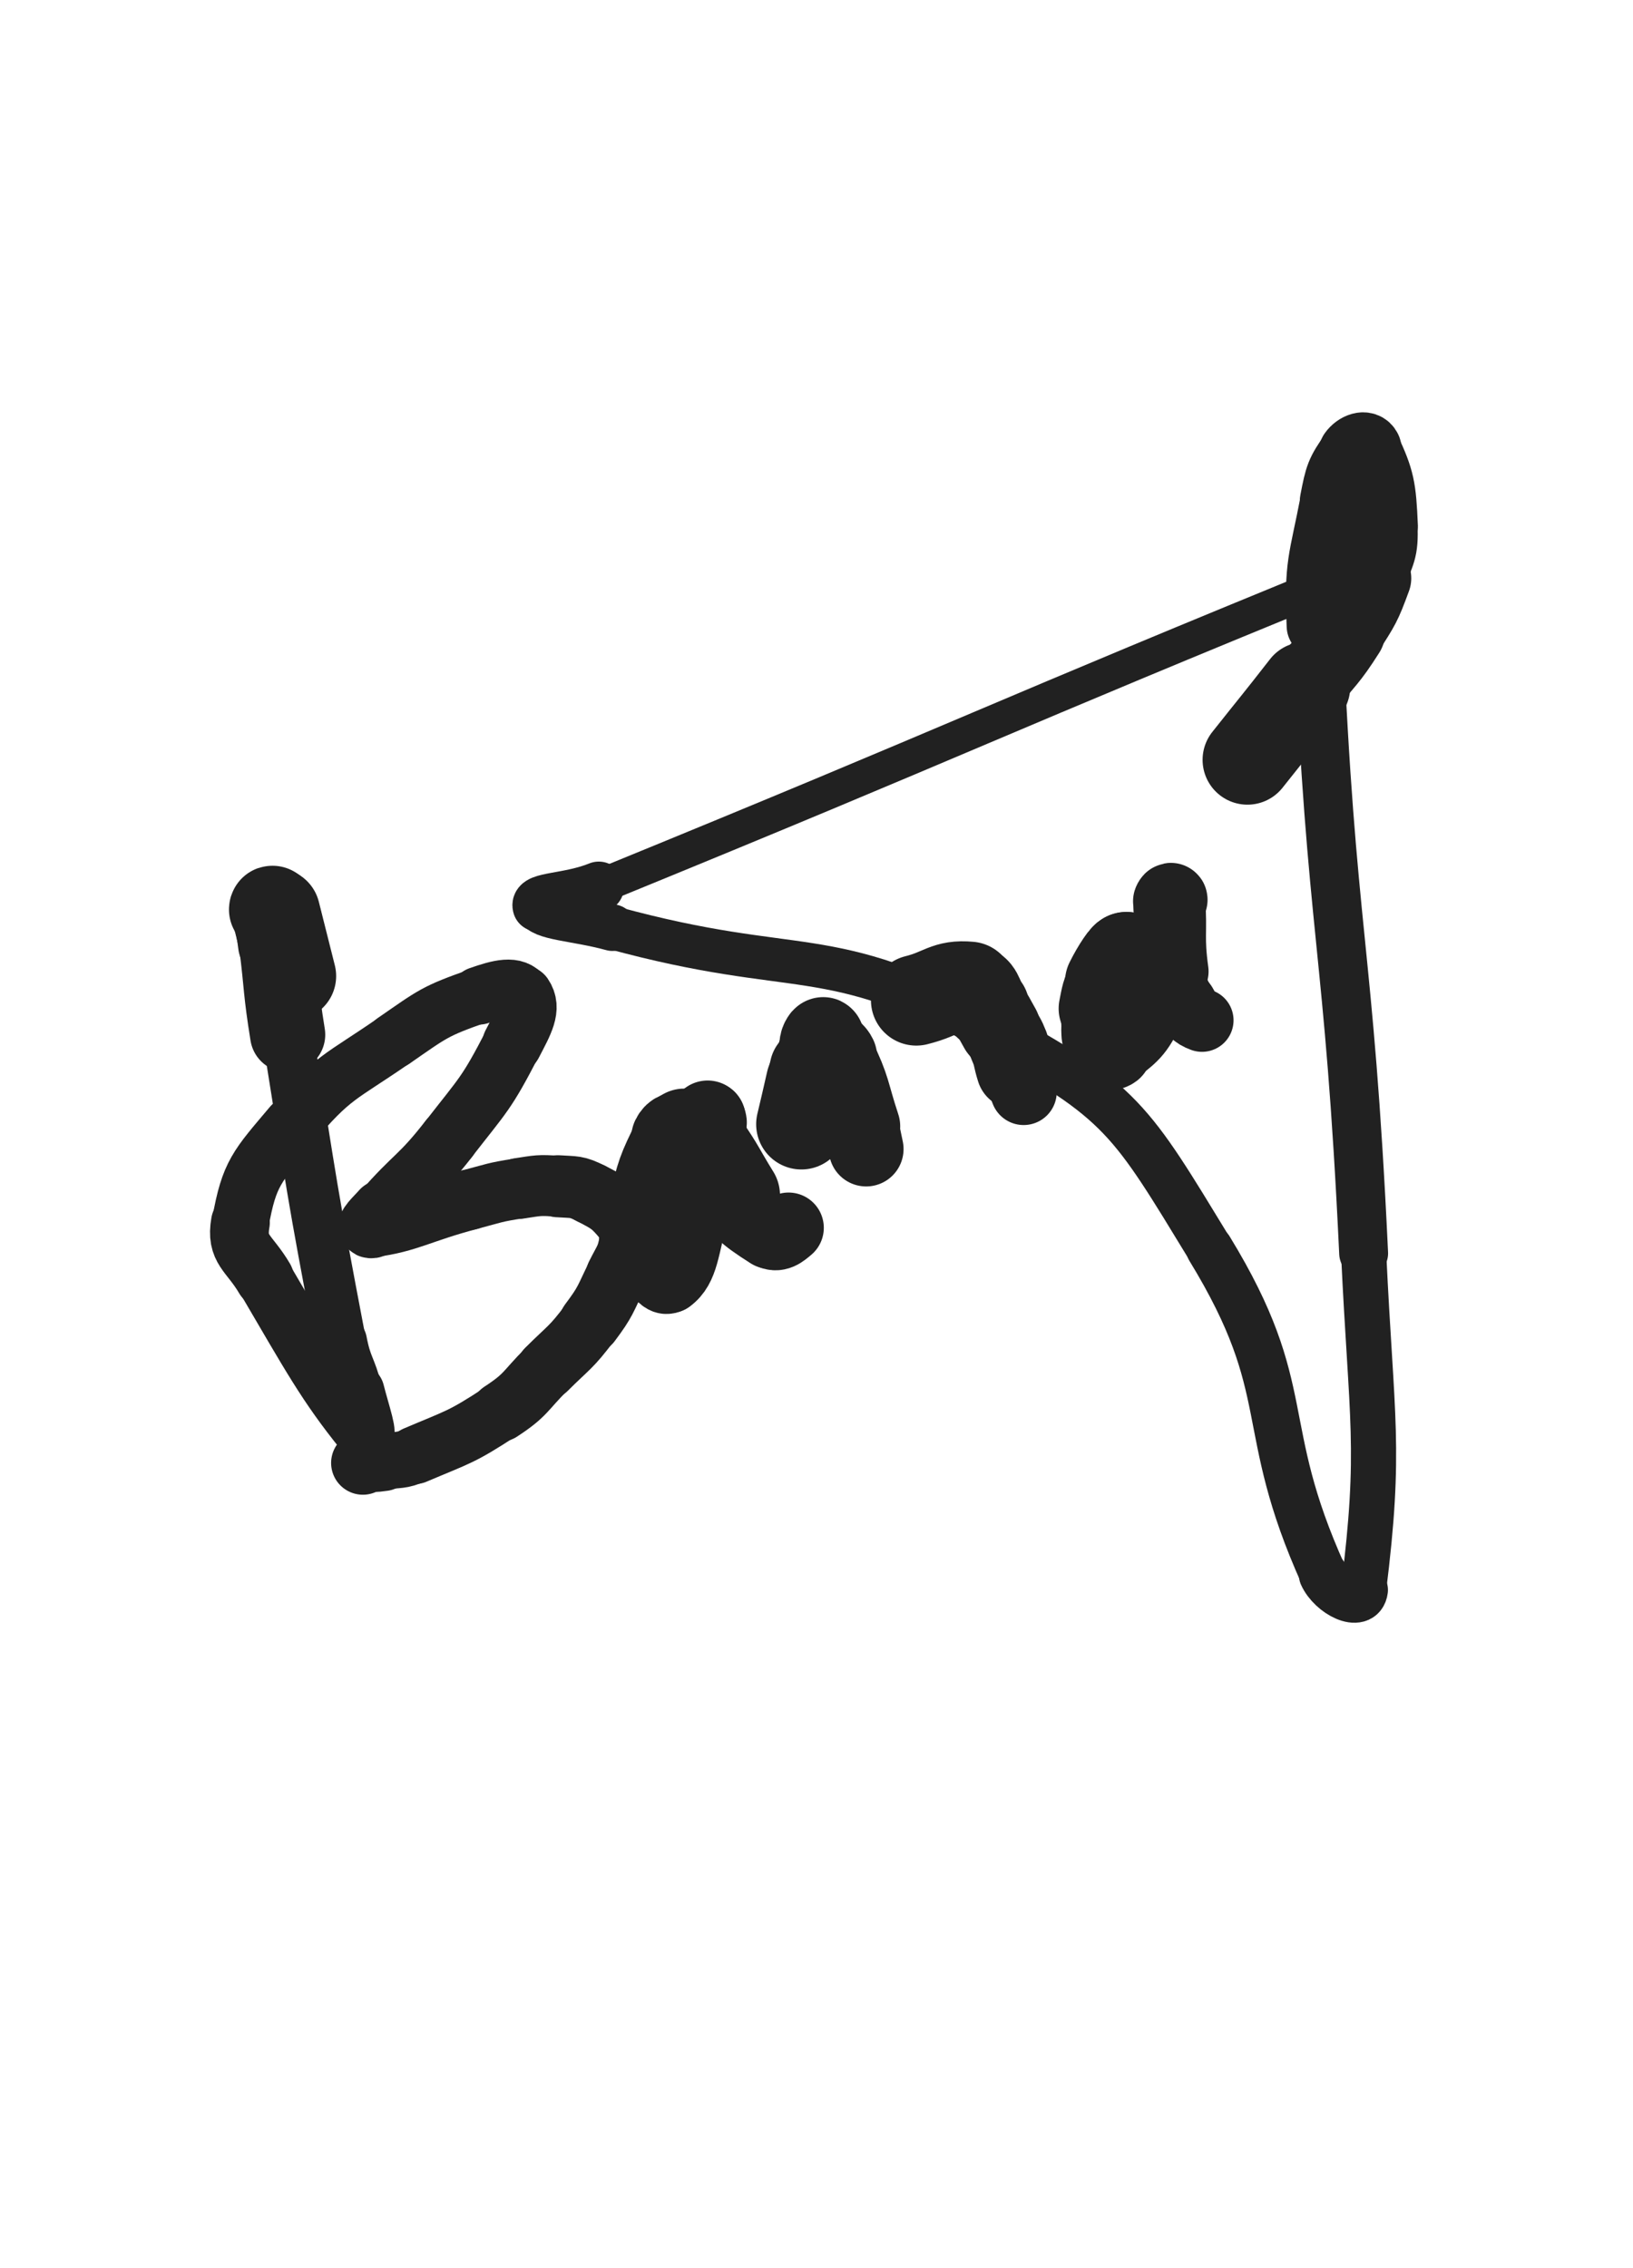 <svg xmlns="http://www.w3.org/2000/svg" xmlns:xlink="http://www.w3.org/1999/xlink" viewBox="0 0 360 500"><path d="M 64.333,215.167 C 62.570,208.168 62.120,206.419 60.808,201.170" stroke-width="19.545" stroke="rgb(33,33,33)" fill="none" stroke-linecap="round"></path><path d="M 60.808,201.170 C 60.620,200.419 61.070,202.168 61.333,203.167" stroke-width="19.169" stroke="rgb(33,33,33)" fill="none" stroke-linecap="round"></path><path d="M 61.333,203.167 C 61.333,203.167 61.333,203.167 61.333,203.167" stroke-width="19.376" stroke="rgb(33,33,33)" fill="none" stroke-linecap="round"></path><path d="M 61.333,203.167 C 60.667,201.833 60.050,199.807 60.000,200.500" stroke-width="19.046" stroke="rgb(33,33,33)" fill="none" stroke-linecap="round"></path><path d="M 60.000,200.500 C 59.872,202.290 60.505,204.315 60.977,208.134" stroke-width="17.010" stroke="rgb(33,33,33)" fill="none" stroke-linecap="round"></path><path d="M 60.977,208.134 C 62.211,218.110 61.818,218.167 63.413,228.090" stroke-width="16.575" stroke="rgb(33,33,33)" fill="none" stroke-linecap="round"></path><path d="M 63.413,228.090 C 68.858,261.962 68.621,262.053 75.056,295.724" stroke-width="11.242" stroke="rgb(33,33,33)" fill="none" stroke-linecap="round"></path><path d="M 75.056,295.724 C 76.146,301.425 77.055,301.207 78.463,306.833" stroke-width="11.702" stroke="rgb(33,33,33)" fill="none" stroke-linecap="round"></path><path d="M 78.463,306.833 C 79.533,311.108 81.831,317.784 80.013,315.526" stroke-width="12.610" stroke="rgb(33,33,33)" fill="none" stroke-linecap="round"></path><path d="M 80.013,315.526 C 71.759,305.276 68.437,299.060 58.318,281.818" stroke-width="12.649" stroke="rgb(33,33,33)" fill="none" stroke-linecap="round"></path><path d="M 58.318,281.818 C 54.931,276.047 51.932,275.514 53.000,269.500" stroke-width="12.964" stroke="rgb(33,33,33)" fill="none" stroke-linecap="round"></path><path d="M 53.000,269.500 C 54.930,258.629 56.644,257.138 64.313,248.047" stroke-width="12.567" stroke="rgb(33,33,33)" fill="none" stroke-linecap="round"></path><path d="M 64.313,248.047 C 73.543,237.105 74.859,237.697 86.799,229.434" stroke-width="12.155" stroke="rgb(33,33,33)" fill="none" stroke-linecap="round"></path><path d="M 86.799,229.434 C 95.501,223.411 95.811,222.897 105.598,219.475" stroke-width="12.241" stroke="rgb(33,33,33)" fill="none" stroke-linecap="round"></path><path d="M 105.598,219.475 C 110.062,217.914 113.579,216.963 115.302,219.469" stroke-width="12.783" stroke="rgb(33,33,33)" fill="none" stroke-linecap="round"></path><path d="M 115.302,219.469 C 117.241,222.290 115.397,225.349 112.921,230.130" stroke-width="13.205" stroke="rgb(33,33,33)" fill="none" stroke-linecap="round"></path><path d="M 112.921,230.130 C 107.222,241.134 106.647,241.143 98.953,251.039" stroke-width="12.927" stroke="rgb(33,33,33)" fill="none" stroke-linecap="round"></path><path d="M 98.953,251.039 C 92.335,259.552 91.387,258.809 84.297,266.948" stroke-width="12.970" stroke="rgb(33,33,33)" fill="none" stroke-linecap="round"></path><path d="M 84.297,266.948 C 82.911,268.540 80.470,270.698 82.000,270.500" stroke-width="13.731" stroke="rgb(33,33,33)" fill="none" stroke-linecap="round"></path><path d="M 82.000,270.500 C 90.088,269.454 92.720,267.301 103.532,264.461" stroke-width="13.326" stroke="rgb(33,33,33)" fill="none" stroke-linecap="round"></path><path d="M 103.532,264.461 C 108.933,263.042 108.922,262.820 114.426,261.983" stroke-width="13.305" stroke="rgb(33,33,33)" fill="none" stroke-linecap="round"></path><path d="M 114.426,261.983 C 118.656,261.340 118.756,261.203 123.000,261.500" stroke-width="13.428" stroke="rgb(33,33,33)" fill="none" stroke-linecap="round"></path><path d="M 123.000,261.500 C 126.682,261.757 127.046,261.436 130.279,263.091" stroke-width="13.674" stroke="rgb(33,33,33)" fill="none" stroke-linecap="round"></path><path d="M 130.279,263.091 C 134.552,265.278 135.004,265.595 138.012,269.185" stroke-width="13.696" stroke="rgb(33,33,33)" fill="none" stroke-linecap="round"></path><path d="M 138.012,269.185 C 139.364,270.799 139.351,271.405 139.000,273.500" stroke-width="13.839" stroke="rgb(33,33,33)" fill="none" stroke-linecap="round"></path><path d="M 139.000,273.500 C 138.350,277.385 137.826,277.476 136.010,281.146" stroke-width="13.745" stroke="rgb(33,33,33)" fill="none" stroke-linecap="round"></path><path d="M 136.010,281.146 C 133.349,286.523 133.630,286.813 130.046,291.593" stroke-width="13.609" stroke="rgb(33,33,33)" fill="none" stroke-linecap="round"></path><path d="M 130.046,291.593 C 125.869,297.162 125.449,296.901 120.488,301.845" stroke-width="13.342" stroke="rgb(33,33,33)" fill="none" stroke-linecap="round"></path><path d="M 120.488,301.845 C 115.609,306.707 116.084,307.468 110.367,311.204" stroke-width="13.153" stroke="rgb(33,33,33)" fill="none" stroke-linecap="round"></path><path d="M 110.367,311.204 C 101.605,316.930 101.183,316.658 91.530,320.768" stroke-width="12.751" stroke="rgb(33,33,33)" fill="none" stroke-linecap="round"></path><path d="M 91.530,320.768 C 88.288,322.148 88.079,321.658 84.578,322.184" stroke-width="12.437" stroke="rgb(33,33,33)" fill="none" stroke-linecap="round"></path><path d="M 84.578,322.184 C 82.314,322.524 82.289,322.342 80.000,322.500" stroke-width="13.010" stroke="rgb(33,33,33)" fill="none" stroke-linecap="round"></path><path d="M 80.000,322.500 C 80.000,322.500 80.000,322.500 80.000,322.500" stroke-width="14.012" stroke="rgb(33,33,33)" fill="none" stroke-linecap="round"></path><path d="M 162.000,263.500 C 158.591,257.991 158.847,257.779 155.183,252.482" stroke-width="19.902" stroke="rgb(33,33,33)" fill="none" stroke-linecap="round"></path><path d="M 155.183,252.482 C 154.355,251.285 154.212,251.326 153.017,250.513" stroke-width="19.230" stroke="rgb(33,33,33)" fill="none" stroke-linecap="round"></path><path d="M 153.017,250.513 C 152.060,249.862 151.947,249.487 150.879,249.553" stroke-width="19.165" stroke="rgb(33,33,33)" fill="none" stroke-linecap="round"></path><path d="M 150.879,249.553 C 149.492,249.638 148.756,249.507 148.107,250.815" stroke-width="17.884" stroke="rgb(33,33,33)" fill="none" stroke-linecap="round"></path><path d="M 148.107,250.815 C 144.640,257.805 144.479,258.311 142.647,266.149" stroke-width="17.163" stroke="rgb(33,33,33)" fill="none" stroke-linecap="round"></path><path d="M 142.647,266.149 C 141.592,270.662 141.010,271.326 142.333,275.516" stroke-width="13.905" stroke="rgb(33,33,33)" fill="none" stroke-linecap="round"></path><path d="M 142.333,275.516 C 143.547,279.362 145.777,283.657 147.722,282.222" stroke-width="14.305" stroke="rgb(33,33,33)" fill="none" stroke-linecap="round"></path><path d="M 147.722,282.222 C 151.329,279.560 151.222,274.931 153.436,267.322" stroke-width="14.489" stroke="rgb(33,33,33)" fill="none" stroke-linecap="round"></path><path d="M 153.436,267.322 C 154.567,263.435 153.912,263.274 154.413,259.229" stroke-width="13.927" stroke="rgb(33,33,33)" fill="none" stroke-linecap="round"></path><path d="M 154.413,259.229 C 154.779,256.269 154.653,256.246 155.170,253.312" stroke-width="14.166" stroke="rgb(33,33,33)" fill="none" stroke-linecap="round"></path><path d="M 155.170,253.312 C 155.712,250.234 156.013,250.255 156.530,247.204" stroke-width="14.737" stroke="rgb(33,33,33)" fill="none" stroke-linecap="round"></path><path d="M 156.530,247.204 C 156.594,246.826 156.518,246.700 156.333,246.455" stroke-width="15.357" stroke="rgb(33,33,33)" fill="none" stroke-linecap="round"></path><path d="M 156.333,246.455 C 156.253,246.348 156.000,246.376 156.000,246.500" stroke-width="16.086" stroke="rgb(33,33,33)" fill="none" stroke-linecap="round"></path><path d="M 156.000,246.500 C 156.000,246.863 156.284,246.940 156.333,247.428" stroke-width="16.616" stroke="rgb(33,33,33)" fill="none" stroke-linecap="round"></path><path d="M 156.333,247.428 C 156.588,249.952 156.196,250.015 156.608,252.524" stroke-width="16.347" stroke="rgb(33,33,33)" fill="none" stroke-linecap="round"></path><path d="M 156.608,252.524 C 157.301,256.749 156.222,257.468 158.542,260.896" stroke-width="15.741" stroke="rgb(33,33,33)" fill="none" stroke-linecap="round"></path><path d="M 158.542,260.896 C 162.754,267.122 163.684,268.007 169.672,271.833" stroke-width="15.735" stroke="rgb(33,33,33)" fill="none" stroke-linecap="round"></path><path d="M 169.672,271.833 C 171.330,272.893 172.579,271.724 173.834,270.667" stroke-width="15.558" stroke="rgb(33,33,33)" fill="none" stroke-linecap="round"></path><path d="M 176.667,247.833 C 177.754,243.147 177.798,243.156 178.841,238.461" stroke-width="19.941" stroke="rgb(33,33,33)" fill="none" stroke-linecap="round"></path><path d="M 178.841,238.461 C 179.131,237.156 178.976,237.119 179.333,235.833" stroke-width="19.399" stroke="rgb(33,33,33)" fill="none" stroke-linecap="round"></path><path d="M 179.333,235.833 C 180.293,232.377 180.794,231.158 181.476,228.976" stroke-width="18.002" stroke="rgb(33,33,33)" fill="none" stroke-linecap="round"></path><path d="M 181.476,228.976 C 181.628,228.491 180.611,229.934 181.000,230.500" stroke-width="18.133" stroke="rgb(33,33,33)" fill="none" stroke-linecap="round"></path><path d="M 181.000,230.500 C 182.013,231.974 183.390,231.237 184.279,233.057" stroke-width="18.183" stroke="rgb(33,33,33)" fill="none" stroke-linecap="round"></path><path d="M 184.279,233.057 C 187.743,240.148 187.172,240.635 189.705,248.322" stroke-width="17.501" stroke="rgb(33,33,33)" fill="none" stroke-linecap="round"></path><path d="M 189.705,248.322 C 190.508,250.758 190.409,250.795 190.950,253.302" stroke-width="16.486" stroke="rgb(33,33,33)" fill="none" stroke-linecap="round"></path><path d="M 202.000,220.500 C 207.871,219.038 208.489,217.087 213.742,217.576" stroke-width="19.994" stroke="rgb(33,33,33)" fill="none" stroke-linecap="round"></path><path d="M 213.742,217.576 C 216.250,217.809 215.821,219.622 217.523,221.944" stroke-width="18.781" stroke="rgb(33,33,33)" fill="none" stroke-linecap="round"></path><path d="M 217.523,221.944 C 219.166,224.186 219.045,224.286 220.431,226.704" stroke-width="17.949" stroke="rgb(33,33,33)" fill="none" stroke-linecap="round"></path><path d="M 220.431,226.704 C 221.492,228.555 221.651,228.502 222.418,230.482" stroke-width="17.566" stroke="rgb(33,33,33)" fill="none" stroke-linecap="round"></path><path d="M 222.418,230.482 C 223.415,233.057 223.120,233.170 223.959,235.815" stroke-width="17.449" stroke="rgb(33,33,33)" fill="none" stroke-linecap="round"></path><path d="M 223.959,235.815 C 224.743,238.286 224.714,238.305 225.664,240.714" stroke-width="14.592" stroke="rgb(33,33,33)" fill="none" stroke-linecap="round"></path><path d="M 245.000,220.500 C 246.682,215.768 248.475,212.243 248.363,211.036" stroke-width="20.042" stroke="rgb(33,33,33)" fill="none" stroke-linecap="round"></path><path d="M 248.363,211.036 C 248.289,210.241 246.074,213.562 244.628,216.496" stroke-width="19.703" stroke="rgb(33,33,33)" fill="none" stroke-linecap="round"></path><path d="M 244.628,216.496 C 243.291,219.208 243.398,219.354 242.797,222.328" stroke-width="18.831" stroke="rgb(33,33,33)" fill="none" stroke-linecap="round"></path><path d="M 242.797,222.328 C 242.335,224.616 242.393,224.697 242.503,227.020" stroke-width="16.951" stroke="rgb(33,33,33)" fill="none" stroke-linecap="round"></path><path d="M 242.503,227.020 C 242.565,228.327 242.463,228.529 243.140,229.587" stroke-width="17.088" stroke="rgb(33,33,33)" fill="none" stroke-linecap="round"></path><path d="M 243.140,229.587 C 243.846,230.692 244.344,232.036 245.269,231.346" stroke-width="17.491" stroke="rgb(33,33,33)" fill="none" stroke-linecap="round"></path><path d="M 245.269,231.346 C 249.259,228.371 250.591,227.547 252.970,222.257" stroke-width="16.404" stroke="rgb(33,33,33)" fill="none" stroke-linecap="round"></path><path d="M 252.970,222.257 C 256.500,214.409 255.292,213.707 257.087,205.069" stroke-width="15.558" stroke="rgb(33,33,33)" fill="none" stroke-linecap="round"></path><path d="M 257.087,205.069 C 257.572,202.736 257.257,202.685 257.531,200.315" stroke-width="14.698" stroke="rgb(33,33,33)" fill="none" stroke-linecap="round"></path><path d="M 257.531,200.315 C 257.627,199.487 257.580,199.442 257.827,198.673" stroke-width="15.320" stroke="rgb(33,33,33)" fill="none" stroke-linecap="round"></path><path d="M 257.827,198.673 C 257.898,198.451 258.151,198.105 258.167,198.333" stroke-width="16.087" stroke="rgb(33,33,33)" fill="none" stroke-linecap="round"></path><path d="M 258.167,198.333 C 258.690,205.847 257.845,206.375 258.904,214.158" stroke-width="15.058" stroke="rgb(33,33,33)" fill="none" stroke-linecap="round"></path><path d="M 258.904,214.158 C 259.401,217.808 259.498,218.046 261.279,221.198" stroke-width="13.608" stroke="rgb(33,33,33)" fill="none" stroke-linecap="round"></path><path d="M 261.279,221.198 C 262.538,223.427 262.797,224.102 264.985,224.920" stroke-width="13.906" stroke="rgb(33,33,33)" fill="none" stroke-linecap="round"></path><path d="M 275.000,167.500 C 281.389,159.444 281.461,159.500 287.779,151.388" stroke-width="19.772" stroke="rgb(33,33,33)" fill="none" stroke-linecap="round"></path><path d="M 287.779,151.388 C 292.424,145.424 292.894,145.708 296.926,139.349" stroke-width="16.914" stroke="rgb(33,33,33)" fill="none" stroke-linecap="round"></path><path d="M 296.926,139.349 C 300.475,133.751 300.664,133.674 302.941,127.475" stroke-width="16.351" stroke="rgb(33,33,33)" fill="none" stroke-linecap="round"></path><path d="M 302.941,127.475 C 304.968,121.956 305.780,121.694 305.534,115.913" stroke-width="13.926" stroke="rgb(33,33,33)" fill="none" stroke-linecap="round"></path><path d="M 305.534,115.913 C 305.172,107.410 304.831,105.546 301.725,98.906" stroke-width="14.072" stroke="rgb(33,33,33)" fill="none" stroke-linecap="round"></path><path d="M 301.725,98.906 C 301.037,97.436 298.963,98.254 297.947,99.693" stroke-width="14.470" stroke="rgb(33,33,33)" fill="none" stroke-linecap="round"></path><path d="M 297.947,99.693 C 294.906,104.001 294.692,104.773 293.612,110.400" stroke-width="14.111" stroke="rgb(33,33,33)" fill="none" stroke-linecap="round"></path><path d="M 293.612,110.400 C 291.017,123.924 290.013,124.159 290.597,137.995" stroke-width="13.899" stroke="rgb(33,33,33)" fill="none" stroke-linecap="round"></path><path d="M 290.597,137.995 C 293.516,207.104 297.366,207.079 300.619,276.289" stroke-width="10.777" stroke="rgb(33,33,33)" fill="none" stroke-linecap="round"></path><path d="M 300.619,276.289 C 302.360,313.331 304.525,319.077 300.585,350.499" stroke-width="9.960" stroke="rgb(33,33,33)" fill="none" stroke-linecap="round"></path><path d="M 300.585,350.499 C 300.082,354.506 293.610,351.306 291.734,347.147" stroke-width="10.785" stroke="rgb(33,33,33)" fill="none" stroke-linecap="round"></path><path d="M 291.734,347.147 C 276.653,313.705 285.997,306.956 266.671,275.296" stroke-width="10.376" stroke="rgb(33,33,33)" fill="none" stroke-linecap="round"></path><path d="M 266.671,275.296 C 249.351,246.923 247.476,242.691 218.442,227.080" stroke-width="10.202" stroke="rgb(33,33,33)" fill="none" stroke-linecap="round"></path><path d="M 218.442,227.080 C 181.640,207.293 176.692,215.895 135.000,204.500" stroke-width="9.521" stroke="rgb(33,33,33)" fill="none" stroke-linecap="round"></path><path d="M 135.000,204.500 C 126.755,202.247 119.390,202.250 118.568,199.784" stroke-width="10.265" stroke="rgb(33,33,33)" fill="none" stroke-linecap="round"></path><path d="M 118.568,199.784 C 117.890,197.750 125.476,198.166 132.000,195.500" stroke-width="11.136" stroke="rgb(33,33,33)" fill="none" stroke-linecap="round"></path><path d="M 132.000,195.500 C 216.296,161.047 215.995,159.879 300.208,125.545" stroke-width="7.593" stroke="rgb(33,33,33)" fill="none" stroke-linecap="round"></path></svg>